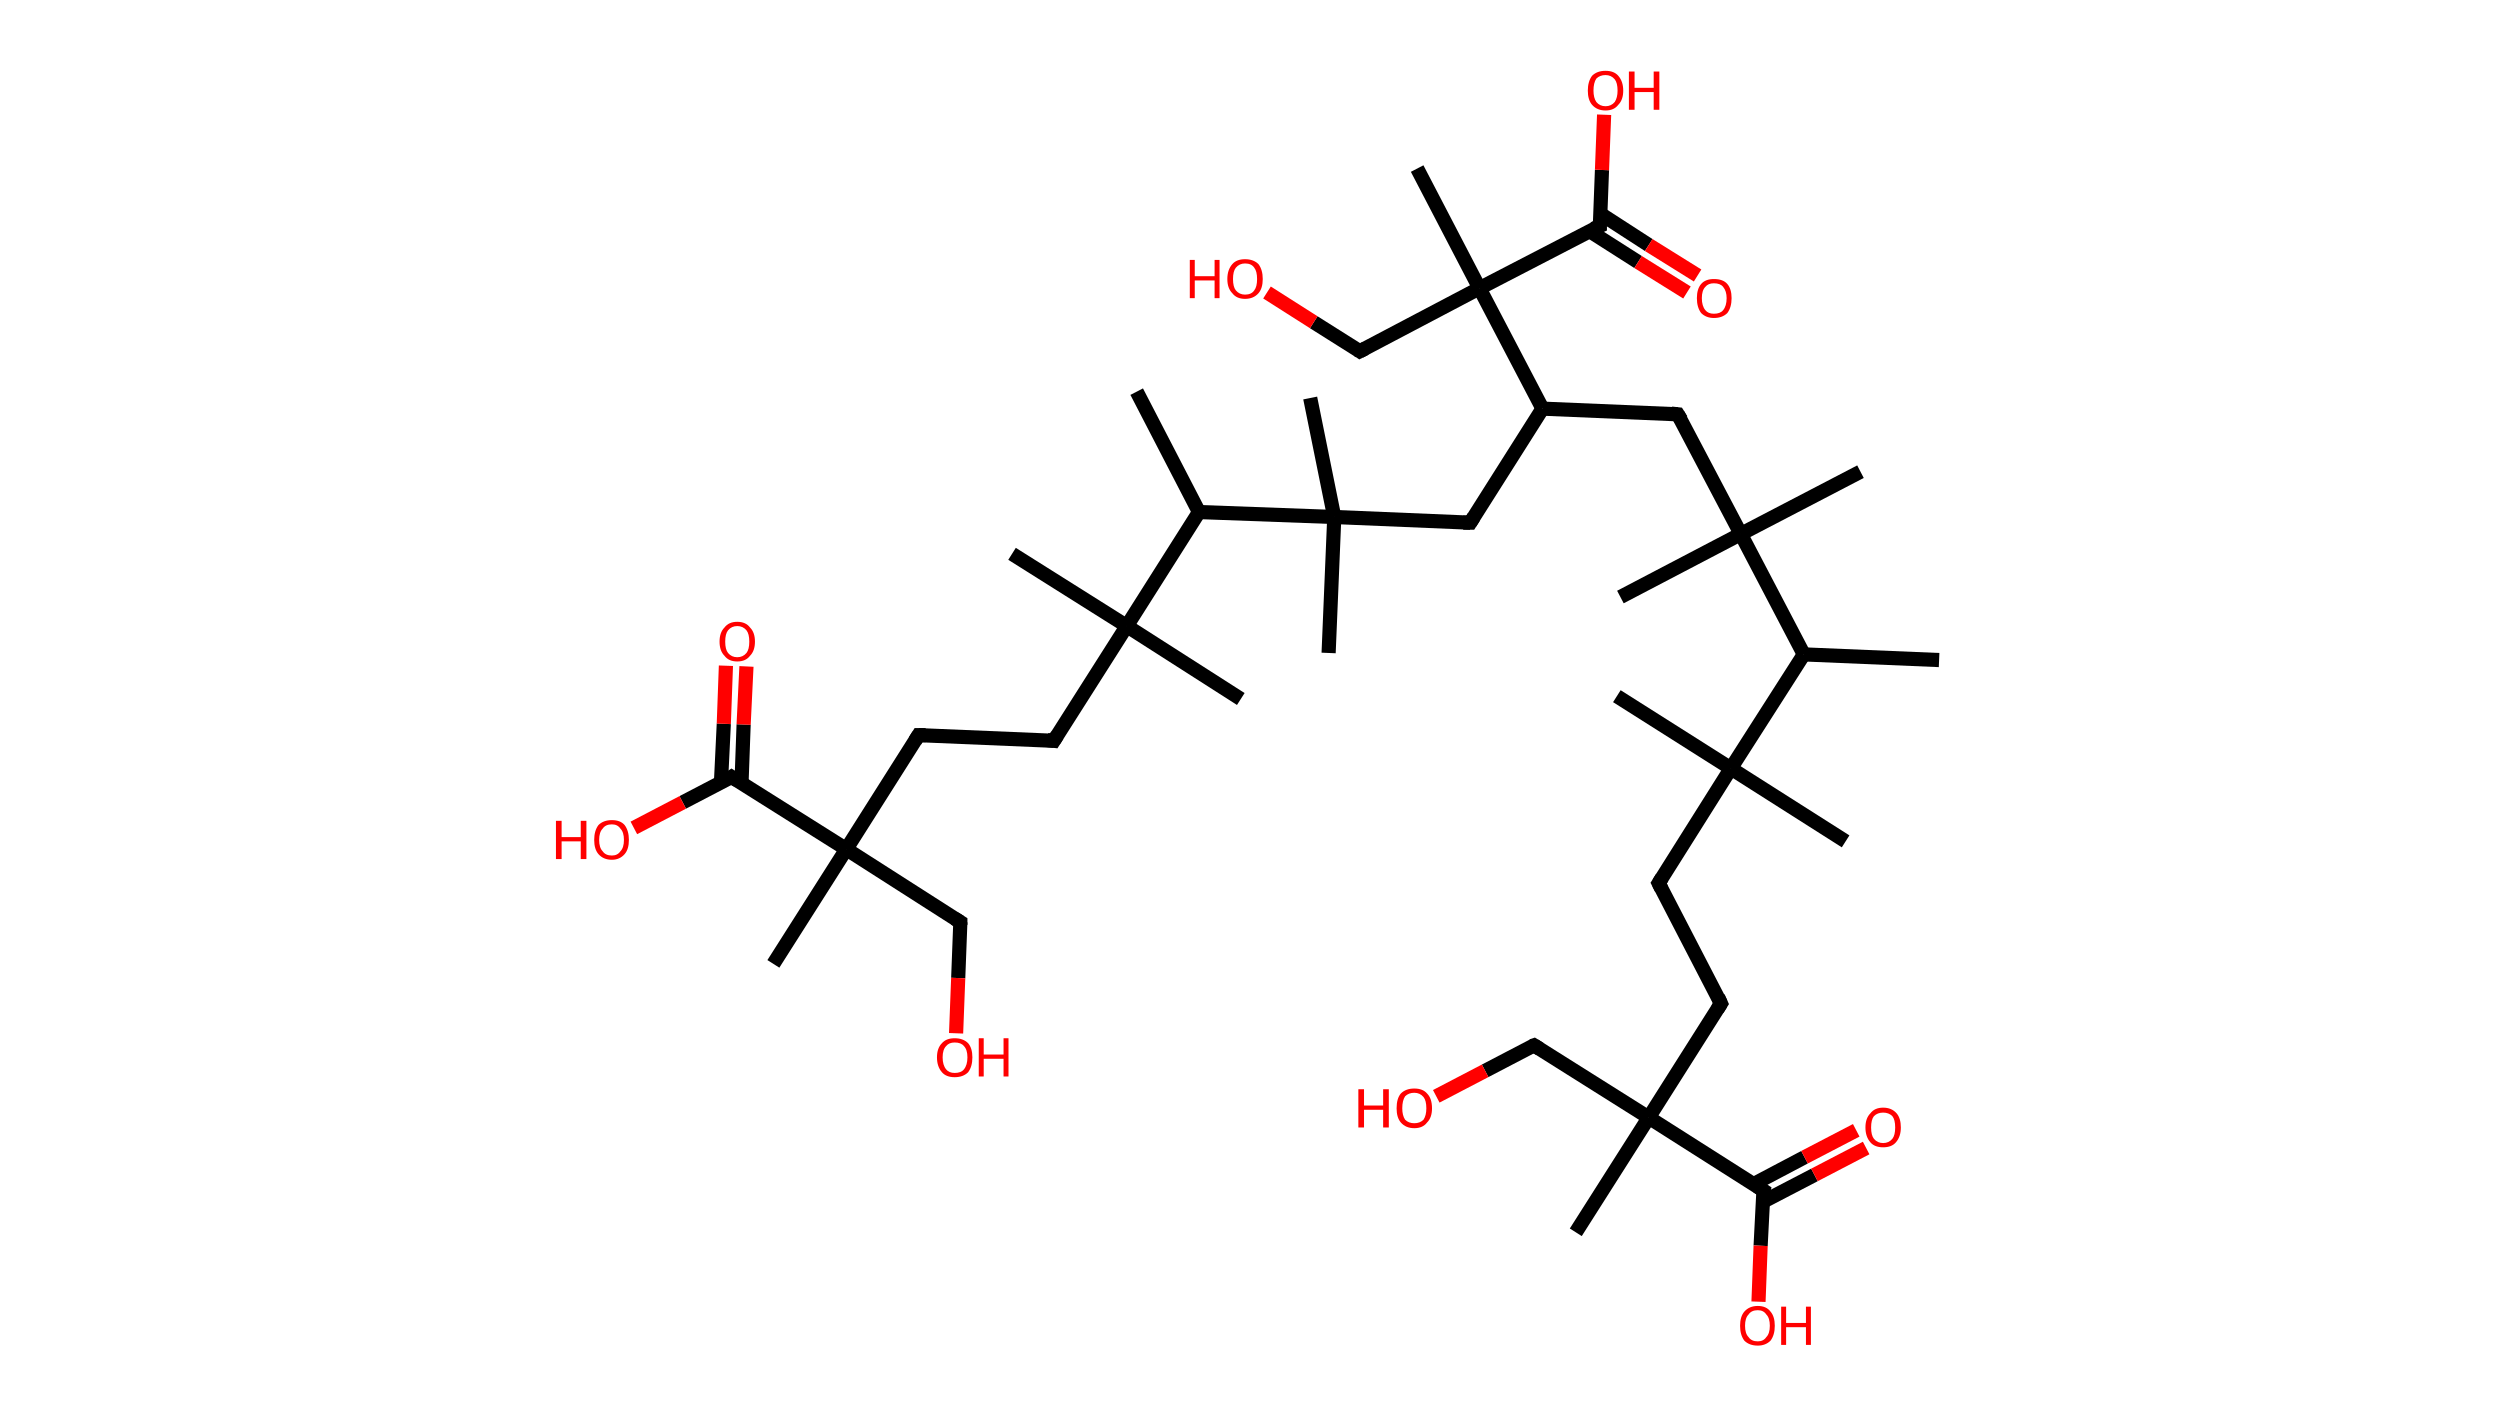 <?xml version='1.0' encoding='ASCII' standalone='yes'?>
<svg xmlns="http://www.w3.org/2000/svg" xmlns:rdkit="http://www.rdkit.org/xml" xmlns:xlink="http://www.w3.org/1999/xlink" version="1.1" baseProfile="full" xml:space="preserve" width="353px" height="200px" viewBox="0 0 353 200">
<!-- END OF HEADER -->
<rect style="opacity:1.0;fill:#FFFFFF;stroke:none" width="353.0" height="200.0" x="0.0" y="0.0"> </rect>
<path class="bond-0 atom-0 atom-1" d="M 160.5,55.3 L 169.3,72.3" style="fill:none;fill-rule:evenodd;stroke:#000000;stroke-width:2.0px;stroke-linecap:butt;stroke-linejoin:miter;stroke-opacity:1"/>
<path class="bond-1 atom-1 atom-2" d="M 169.3,72.3 L 159.1,88.4" style="fill:none;fill-rule:evenodd;stroke:#000000;stroke-width:2.0px;stroke-linecap:butt;stroke-linejoin:miter;stroke-opacity:1"/>
<path class="bond-2 atom-2 atom-3" d="M 159.1,88.4 L 175.2,98.7" style="fill:none;fill-rule:evenodd;stroke:#000000;stroke-width:2.0px;stroke-linecap:butt;stroke-linejoin:miter;stroke-opacity:1"/>
<path class="bond-3 atom-2 atom-4" d="M 159.1,88.4 L 142.9,78.2" style="fill:none;fill-rule:evenodd;stroke:#000000;stroke-width:2.0px;stroke-linecap:butt;stroke-linejoin:miter;stroke-opacity:1"/>
<path class="bond-4 atom-2 atom-5" d="M 159.1,88.4 L 148.8,104.6" style="fill:none;fill-rule:evenodd;stroke:#000000;stroke-width:2.0px;stroke-linecap:butt;stroke-linejoin:miter;stroke-opacity:1"/>
<path class="bond-5 atom-5 atom-6" d="M 148.8,104.6 L 129.7,103.8" style="fill:none;fill-rule:evenodd;stroke:#000000;stroke-width:2.0px;stroke-linecap:butt;stroke-linejoin:miter;stroke-opacity:1"/>
<path class="bond-6 atom-6 atom-7" d="M 129.7,103.8 L 119.5,119.9" style="fill:none;fill-rule:evenodd;stroke:#000000;stroke-width:2.0px;stroke-linecap:butt;stroke-linejoin:miter;stroke-opacity:1"/>
<path class="bond-7 atom-7 atom-8" d="M 119.5,119.9 L 109.2,136.1" style="fill:none;fill-rule:evenodd;stroke:#000000;stroke-width:2.0px;stroke-linecap:butt;stroke-linejoin:miter;stroke-opacity:1"/>
<path class="bond-8 atom-7 atom-9" d="M 119.5,119.9 L 135.6,130.2" style="fill:none;fill-rule:evenodd;stroke:#000000;stroke-width:2.0px;stroke-linecap:butt;stroke-linejoin:miter;stroke-opacity:1"/>
<path class="bond-9 atom-9 atom-10" d="M 135.6,130.2 L 135.3,138.1" style="fill:none;fill-rule:evenodd;stroke:#000000;stroke-width:2.0px;stroke-linecap:butt;stroke-linejoin:miter;stroke-opacity:1"/>
<path class="bond-9 atom-9 atom-10" d="M 135.3,138.1 L 135.0,145.9" style="fill:none;fill-rule:evenodd;stroke:#FF0000;stroke-width:2.0px;stroke-linecap:butt;stroke-linejoin:miter;stroke-opacity:1"/>
<path class="bond-10 atom-7 atom-11" d="M 119.5,119.9 L 103.3,109.7" style="fill:none;fill-rule:evenodd;stroke:#000000;stroke-width:2.0px;stroke-linecap:butt;stroke-linejoin:miter;stroke-opacity:1"/>
<path class="bond-11 atom-11 atom-12" d="M 104.7,110.6 L 105.0,102.3" style="fill:none;fill-rule:evenodd;stroke:#000000;stroke-width:2.0px;stroke-linecap:butt;stroke-linejoin:miter;stroke-opacity:1"/>
<path class="bond-11 atom-11 atom-12" d="M 105.0,102.3 L 105.4,94.1" style="fill:none;fill-rule:evenodd;stroke:#FF0000;stroke-width:2.0px;stroke-linecap:butt;stroke-linejoin:miter;stroke-opacity:1"/>
<path class="bond-11 atom-11 atom-12" d="M 101.8,110.5 L 102.2,102.2" style="fill:none;fill-rule:evenodd;stroke:#000000;stroke-width:2.0px;stroke-linecap:butt;stroke-linejoin:miter;stroke-opacity:1"/>
<path class="bond-11 atom-11 atom-12" d="M 102.2,102.2 L 102.5,94.0" style="fill:none;fill-rule:evenodd;stroke:#FF0000;stroke-width:2.0px;stroke-linecap:butt;stroke-linejoin:miter;stroke-opacity:1"/>
<path class="bond-12 atom-11 atom-13" d="M 103.3,109.7 L 96.4,113.3" style="fill:none;fill-rule:evenodd;stroke:#000000;stroke-width:2.0px;stroke-linecap:butt;stroke-linejoin:miter;stroke-opacity:1"/>
<path class="bond-12 atom-11 atom-13" d="M 96.4,113.3 L 89.5,116.9" style="fill:none;fill-rule:evenodd;stroke:#FF0000;stroke-width:2.0px;stroke-linecap:butt;stroke-linejoin:miter;stroke-opacity:1"/>
<path class="bond-13 atom-1 atom-14" d="M 169.3,72.3 L 188.4,73.0" style="fill:none;fill-rule:evenodd;stroke:#000000;stroke-width:2.0px;stroke-linecap:butt;stroke-linejoin:miter;stroke-opacity:1"/>
<path class="bond-14 atom-14 atom-15" d="M 188.4,73.0 L 187.6,92.2" style="fill:none;fill-rule:evenodd;stroke:#000000;stroke-width:2.0px;stroke-linecap:butt;stroke-linejoin:miter;stroke-opacity:1"/>
<path class="bond-15 atom-14 atom-16" d="M 188.4,73.0 L 185.0,56.2" style="fill:none;fill-rule:evenodd;stroke:#000000;stroke-width:2.0px;stroke-linecap:butt;stroke-linejoin:miter;stroke-opacity:1"/>
<path class="bond-16 atom-14 atom-17" d="M 188.4,73.0 L 207.6,73.8" style="fill:none;fill-rule:evenodd;stroke:#000000;stroke-width:2.0px;stroke-linecap:butt;stroke-linejoin:miter;stroke-opacity:1"/>
<path class="bond-17 atom-17 atom-18" d="M 207.6,73.8 L 217.8,57.7" style="fill:none;fill-rule:evenodd;stroke:#000000;stroke-width:2.0px;stroke-linecap:butt;stroke-linejoin:miter;stroke-opacity:1"/>
<path class="bond-18 atom-18 atom-19" d="M 217.8,57.7 L 236.9,58.5" style="fill:none;fill-rule:evenodd;stroke:#000000;stroke-width:2.0px;stroke-linecap:butt;stroke-linejoin:miter;stroke-opacity:1"/>
<path class="bond-19 atom-19 atom-20" d="M 236.9,58.5 L 245.8,75.4" style="fill:none;fill-rule:evenodd;stroke:#000000;stroke-width:2.0px;stroke-linecap:butt;stroke-linejoin:miter;stroke-opacity:1"/>
<path class="bond-20 atom-20 atom-21" d="M 245.8,75.4 L 228.8,84.3" style="fill:none;fill-rule:evenodd;stroke:#000000;stroke-width:2.0px;stroke-linecap:butt;stroke-linejoin:miter;stroke-opacity:1"/>
<path class="bond-21 atom-20 atom-22" d="M 245.8,75.4 L 262.7,66.6" style="fill:none;fill-rule:evenodd;stroke:#000000;stroke-width:2.0px;stroke-linecap:butt;stroke-linejoin:miter;stroke-opacity:1"/>
<path class="bond-22 atom-20 atom-23" d="M 245.8,75.4 L 254.7,92.4" style="fill:none;fill-rule:evenodd;stroke:#000000;stroke-width:2.0px;stroke-linecap:butt;stroke-linejoin:miter;stroke-opacity:1"/>
<path class="bond-23 atom-23 atom-24" d="M 254.7,92.4 L 273.8,93.2" style="fill:none;fill-rule:evenodd;stroke:#000000;stroke-width:2.0px;stroke-linecap:butt;stroke-linejoin:miter;stroke-opacity:1"/>
<path class="bond-24 atom-23 atom-25" d="M 254.7,92.4 L 244.4,108.5" style="fill:none;fill-rule:evenodd;stroke:#000000;stroke-width:2.0px;stroke-linecap:butt;stroke-linejoin:miter;stroke-opacity:1"/>
<path class="bond-25 atom-25 atom-26" d="M 244.4,108.5 L 260.6,118.8" style="fill:none;fill-rule:evenodd;stroke:#000000;stroke-width:2.0px;stroke-linecap:butt;stroke-linejoin:miter;stroke-opacity:1"/>
<path class="bond-26 atom-25 atom-27" d="M 244.4,108.5 L 228.3,98.3" style="fill:none;fill-rule:evenodd;stroke:#000000;stroke-width:2.0px;stroke-linecap:butt;stroke-linejoin:miter;stroke-opacity:1"/>
<path class="bond-27 atom-25 atom-28" d="M 244.4,108.5 L 234.2,124.7" style="fill:none;fill-rule:evenodd;stroke:#000000;stroke-width:2.0px;stroke-linecap:butt;stroke-linejoin:miter;stroke-opacity:1"/>
<path class="bond-28 atom-28 atom-29" d="M 234.2,124.7 L 243.0,141.7" style="fill:none;fill-rule:evenodd;stroke:#000000;stroke-width:2.0px;stroke-linecap:butt;stroke-linejoin:miter;stroke-opacity:1"/>
<path class="bond-29 atom-29 atom-30" d="M 243.0,141.7 L 232.8,157.8" style="fill:none;fill-rule:evenodd;stroke:#000000;stroke-width:2.0px;stroke-linecap:butt;stroke-linejoin:miter;stroke-opacity:1"/>
<path class="bond-30 atom-30 atom-31" d="M 232.8,157.8 L 222.5,174.0" style="fill:none;fill-rule:evenodd;stroke:#000000;stroke-width:2.0px;stroke-linecap:butt;stroke-linejoin:miter;stroke-opacity:1"/>
<path class="bond-31 atom-30 atom-32" d="M 232.8,157.8 L 216.6,147.6" style="fill:none;fill-rule:evenodd;stroke:#000000;stroke-width:2.0px;stroke-linecap:butt;stroke-linejoin:miter;stroke-opacity:1"/>
<path class="bond-32 atom-32 atom-33" d="M 216.6,147.6 L 209.7,151.2" style="fill:none;fill-rule:evenodd;stroke:#000000;stroke-width:2.0px;stroke-linecap:butt;stroke-linejoin:miter;stroke-opacity:1"/>
<path class="bond-32 atom-32 atom-33" d="M 209.7,151.2 L 202.8,154.8" style="fill:none;fill-rule:evenodd;stroke:#FF0000;stroke-width:2.0px;stroke-linecap:butt;stroke-linejoin:miter;stroke-opacity:1"/>
<path class="bond-33 atom-30 atom-34" d="M 232.8,157.8 L 249.0,168.1" style="fill:none;fill-rule:evenodd;stroke:#000000;stroke-width:2.0px;stroke-linecap:butt;stroke-linejoin:miter;stroke-opacity:1"/>
<path class="bond-34 atom-34 atom-35" d="M 248.9,169.7 L 256.2,165.9" style="fill:none;fill-rule:evenodd;stroke:#000000;stroke-width:2.0px;stroke-linecap:butt;stroke-linejoin:miter;stroke-opacity:1"/>
<path class="bond-34 atom-34 atom-35" d="M 256.2,165.9 L 263.5,162.1" style="fill:none;fill-rule:evenodd;stroke:#FF0000;stroke-width:2.0px;stroke-linecap:butt;stroke-linejoin:miter;stroke-opacity:1"/>
<path class="bond-34 atom-34 atom-35" d="M 247.6,167.2 L 254.8,163.4" style="fill:none;fill-rule:evenodd;stroke:#000000;stroke-width:2.0px;stroke-linecap:butt;stroke-linejoin:miter;stroke-opacity:1"/>
<path class="bond-34 atom-34 atom-35" d="M 254.8,163.4 L 262.1,159.6" style="fill:none;fill-rule:evenodd;stroke:#FF0000;stroke-width:2.0px;stroke-linecap:butt;stroke-linejoin:miter;stroke-opacity:1"/>
<path class="bond-35 atom-34 atom-36" d="M 249.0,168.1 L 248.6,175.9" style="fill:none;fill-rule:evenodd;stroke:#000000;stroke-width:2.0px;stroke-linecap:butt;stroke-linejoin:miter;stroke-opacity:1"/>
<path class="bond-35 atom-34 atom-36" d="M 248.6,175.9 L 248.3,183.8" style="fill:none;fill-rule:evenodd;stroke:#FF0000;stroke-width:2.0px;stroke-linecap:butt;stroke-linejoin:miter;stroke-opacity:1"/>
<path class="bond-36 atom-18 atom-37" d="M 217.8,57.7 L 208.9,40.7" style="fill:none;fill-rule:evenodd;stroke:#000000;stroke-width:2.0px;stroke-linecap:butt;stroke-linejoin:miter;stroke-opacity:1"/>
<path class="bond-37 atom-37 atom-38" d="M 208.9,40.7 L 200.1,23.8" style="fill:none;fill-rule:evenodd;stroke:#000000;stroke-width:2.0px;stroke-linecap:butt;stroke-linejoin:miter;stroke-opacity:1"/>
<path class="bond-38 atom-37 atom-39" d="M 208.9,40.7 L 192.0,49.6" style="fill:none;fill-rule:evenodd;stroke:#000000;stroke-width:2.0px;stroke-linecap:butt;stroke-linejoin:miter;stroke-opacity:1"/>
<path class="bond-39 atom-39 atom-40" d="M 192.0,49.6 L 185.5,45.5" style="fill:none;fill-rule:evenodd;stroke:#000000;stroke-width:2.0px;stroke-linecap:butt;stroke-linejoin:miter;stroke-opacity:1"/>
<path class="bond-39 atom-39 atom-40" d="M 185.5,45.5 L 178.9,41.3" style="fill:none;fill-rule:evenodd;stroke:#FF0000;stroke-width:2.0px;stroke-linecap:butt;stroke-linejoin:miter;stroke-opacity:1"/>
<path class="bond-40 atom-37 atom-41" d="M 208.9,40.7 L 225.9,31.9" style="fill:none;fill-rule:evenodd;stroke:#000000;stroke-width:2.0px;stroke-linecap:butt;stroke-linejoin:miter;stroke-opacity:1"/>
<path class="bond-41 atom-41 atom-42" d="M 224.4,32.6 L 231.3,37.0" style="fill:none;fill-rule:evenodd;stroke:#000000;stroke-width:2.0px;stroke-linecap:butt;stroke-linejoin:miter;stroke-opacity:1"/>
<path class="bond-41 atom-41 atom-42" d="M 231.3,37.0 L 238.2,41.3" style="fill:none;fill-rule:evenodd;stroke:#FF0000;stroke-width:2.0px;stroke-linecap:butt;stroke-linejoin:miter;stroke-opacity:1"/>
<path class="bond-41 atom-41 atom-42" d="M 226.0,30.2 L 232.8,34.6" style="fill:none;fill-rule:evenodd;stroke:#000000;stroke-width:2.0px;stroke-linecap:butt;stroke-linejoin:miter;stroke-opacity:1"/>
<path class="bond-41 atom-41 atom-42" d="M 232.8,34.6 L 239.7,38.9" style="fill:none;fill-rule:evenodd;stroke:#FF0000;stroke-width:2.0px;stroke-linecap:butt;stroke-linejoin:miter;stroke-opacity:1"/>
<path class="bond-42 atom-41 atom-43" d="M 225.9,31.9 L 226.2,24.0" style="fill:none;fill-rule:evenodd;stroke:#000000;stroke-width:2.0px;stroke-linecap:butt;stroke-linejoin:miter;stroke-opacity:1"/>
<path class="bond-42 atom-41 atom-43" d="M 226.2,24.0 L 226.5,16.2" style="fill:none;fill-rule:evenodd;stroke:#FF0000;stroke-width:2.0px;stroke-linecap:butt;stroke-linejoin:miter;stroke-opacity:1"/>
<path d="M 149.3,103.8 L 148.8,104.6 L 147.9,104.5" style="fill:none;stroke:#000000;stroke-width:2.0px;stroke-linecap:butt;stroke-linejoin:miter;stroke-opacity:1;"/>
<path d="M 130.7,103.8 L 129.7,103.8 L 129.2,104.6" style="fill:none;stroke:#000000;stroke-width:2.0px;stroke-linecap:butt;stroke-linejoin:miter;stroke-opacity:1;"/>
<path d="M 134.8,129.7 L 135.6,130.2 L 135.6,130.6" style="fill:none;stroke:#000000;stroke-width:2.0px;stroke-linecap:butt;stroke-linejoin:miter;stroke-opacity:1;"/>
<path d="M 104.1,110.2 L 103.3,109.7 L 103.0,109.9" style="fill:none;stroke:#000000;stroke-width:2.0px;stroke-linecap:butt;stroke-linejoin:miter;stroke-opacity:1;"/>
<path d="M 206.6,73.8 L 207.6,73.8 L 208.1,73.0" style="fill:none;stroke:#000000;stroke-width:2.0px;stroke-linecap:butt;stroke-linejoin:miter;stroke-opacity:1;"/>
<path d="M 236.0,58.4 L 236.9,58.5 L 237.4,59.3" style="fill:none;stroke:#000000;stroke-width:2.0px;stroke-linecap:butt;stroke-linejoin:miter;stroke-opacity:1;"/>
<path d="M 234.7,123.9 L 234.2,124.7 L 234.6,125.5" style="fill:none;stroke:#000000;stroke-width:2.0px;stroke-linecap:butt;stroke-linejoin:miter;stroke-opacity:1;"/>
<path d="M 242.6,140.8 L 243.0,141.7 L 242.5,142.5" style="fill:none;stroke:#000000;stroke-width:2.0px;stroke-linecap:butt;stroke-linejoin:miter;stroke-opacity:1;"/>
<path d="M 217.4,148.1 L 216.6,147.6 L 216.3,147.7" style="fill:none;stroke:#000000;stroke-width:2.0px;stroke-linecap:butt;stroke-linejoin:miter;stroke-opacity:1;"/>
<path d="M 248.1,167.5 L 249.0,168.1 L 248.9,168.5" style="fill:none;stroke:#000000;stroke-width:2.0px;stroke-linecap:butt;stroke-linejoin:miter;stroke-opacity:1;"/>
<path d="M 192.8,49.2 L 192.0,49.6 L 191.7,49.4" style="fill:none;stroke:#000000;stroke-width:2.0px;stroke-linecap:butt;stroke-linejoin:miter;stroke-opacity:1;"/>
<path d="M 225.0,32.3 L 225.9,31.9 L 225.9,31.5" style="fill:none;stroke:#000000;stroke-width:2.0px;stroke-linecap:butt;stroke-linejoin:miter;stroke-opacity:1;"/>
<path class="atom-10" d="M 132.3 149.3 Q 132.3 148.0, 133.0 147.3 Q 133.6 146.6, 134.8 146.6 Q 136.0 146.6, 136.7 147.3 Q 137.3 148.0, 137.3 149.3 Q 137.3 150.6, 136.7 151.4 Q 136.0 152.1, 134.8 152.1 Q 133.6 152.1, 133.0 151.4 Q 132.3 150.6, 132.3 149.3 M 134.8 151.5 Q 135.7 151.5, 136.1 151.0 Q 136.6 150.4, 136.6 149.3 Q 136.6 148.2, 136.1 147.7 Q 135.7 147.2, 134.8 147.2 Q 134.0 147.2, 133.6 147.7 Q 133.1 148.2, 133.1 149.3 Q 133.1 150.4, 133.6 151.0 Q 134.0 151.5, 134.8 151.5 " fill="#FF0000"/>
<path class="atom-10" d="M 138.2 146.6 L 138.9 146.6 L 138.9 148.9 L 141.7 148.9 L 141.7 146.6 L 142.4 146.6 L 142.4 152.0 L 141.7 152.0 L 141.7 149.5 L 138.9 149.5 L 138.9 152.0 L 138.2 152.0 L 138.2 146.6 " fill="#FF0000"/>
<path class="atom-12" d="M 101.6 90.6 Q 101.6 89.3, 102.3 88.6 Q 102.9 87.8, 104.1 87.8 Q 105.3 87.8, 105.9 88.6 Q 106.6 89.3, 106.6 90.6 Q 106.6 91.9, 105.9 92.6 Q 105.3 93.4, 104.1 93.4 Q 102.9 93.4, 102.3 92.6 Q 101.6 91.9, 101.6 90.6 M 104.1 92.8 Q 104.9 92.8, 105.4 92.2 Q 105.8 91.7, 105.8 90.6 Q 105.8 89.5, 105.4 89.0 Q 104.9 88.4, 104.1 88.4 Q 103.3 88.4, 102.8 89.0 Q 102.4 89.5, 102.4 90.6 Q 102.4 91.7, 102.8 92.2 Q 103.3 92.8, 104.1 92.8 " fill="#FF0000"/>
<path class="atom-13" d="M 78.5 115.9 L 79.3 115.9 L 79.3 118.2 L 82.0 118.2 L 82.0 115.9 L 82.8 115.9 L 82.8 121.3 L 82.0 121.3 L 82.0 118.8 L 79.3 118.8 L 79.3 121.3 L 78.5 121.3 L 78.5 115.9 " fill="#FF0000"/>
<path class="atom-13" d="M 83.9 118.6 Q 83.9 117.3, 84.5 116.5 Q 85.2 115.8, 86.4 115.8 Q 87.6 115.8, 88.2 116.5 Q 88.8 117.3, 88.8 118.6 Q 88.8 119.9, 88.2 120.6 Q 87.5 121.4, 86.4 121.4 Q 85.2 121.4, 84.5 120.6 Q 83.9 119.9, 83.9 118.6 M 86.4 120.8 Q 87.2 120.8, 87.6 120.2 Q 88.1 119.7, 88.1 118.6 Q 88.1 117.5, 87.6 117.0 Q 87.2 116.4, 86.4 116.4 Q 85.5 116.4, 85.1 117.0 Q 84.6 117.5, 84.6 118.6 Q 84.6 119.7, 85.1 120.2 Q 85.5 120.8, 86.4 120.8 " fill="#FF0000"/>
<path class="atom-33" d="M 191.8 153.8 L 192.6 153.8 L 192.6 156.1 L 195.3 156.1 L 195.3 153.8 L 196.1 153.8 L 196.1 159.2 L 195.3 159.2 L 195.3 156.7 L 192.6 156.7 L 192.6 159.2 L 191.8 159.2 L 191.8 153.8 " fill="#FF0000"/>
<path class="atom-33" d="M 197.2 156.5 Q 197.2 155.1, 197.8 154.4 Q 198.5 153.7, 199.7 153.7 Q 200.9 153.7, 201.5 154.4 Q 202.2 155.1, 202.2 156.5 Q 202.2 157.8, 201.5 158.5 Q 200.9 159.3, 199.7 159.3 Q 198.5 159.3, 197.8 158.5 Q 197.2 157.8, 197.2 156.5 M 199.7 158.6 Q 200.5 158.6, 201.0 158.1 Q 201.4 157.5, 201.4 156.5 Q 201.4 155.4, 201.0 154.9 Q 200.5 154.3, 199.7 154.3 Q 198.9 154.3, 198.4 154.8 Q 198.0 155.4, 198.0 156.5 Q 198.0 157.5, 198.4 158.1 Q 198.9 158.6, 199.7 158.6 " fill="#FF0000"/>
<path class="atom-35" d="M 263.4 159.2 Q 263.4 157.9, 264.1 157.2 Q 264.7 156.4, 265.9 156.4 Q 267.1 156.4, 267.8 157.2 Q 268.4 157.9, 268.4 159.2 Q 268.4 160.5, 267.7 161.3 Q 267.1 162.0, 265.9 162.0 Q 264.7 162.0, 264.1 161.3 Q 263.4 160.5, 263.4 159.2 M 265.9 161.4 Q 266.7 161.4, 267.2 160.8 Q 267.6 160.3, 267.6 159.2 Q 267.6 158.1, 267.2 157.6 Q 266.7 157.1, 265.9 157.1 Q 265.1 157.1, 264.6 157.6 Q 264.2 158.1, 264.2 159.2 Q 264.2 160.3, 264.6 160.8 Q 265.1 161.4, 265.9 161.4 " fill="#FF0000"/>
<path class="atom-36" d="M 245.7 187.2 Q 245.7 185.9, 246.3 185.2 Q 247.0 184.4, 248.2 184.4 Q 249.4 184.4, 250.0 185.2 Q 250.6 185.9, 250.6 187.2 Q 250.6 188.5, 250.0 189.3 Q 249.3 190.0, 248.2 190.0 Q 247.0 190.0, 246.3 189.3 Q 245.7 188.5, 245.7 187.2 M 248.2 189.4 Q 249.0 189.4, 249.4 188.8 Q 249.9 188.3, 249.9 187.2 Q 249.9 186.1, 249.4 185.6 Q 249.0 185.0, 248.2 185.0 Q 247.3 185.0, 246.9 185.6 Q 246.4 186.1, 246.4 187.2 Q 246.4 188.3, 246.9 188.8 Q 247.3 189.4, 248.2 189.4 " fill="#FF0000"/>
<path class="atom-36" d="M 251.5 184.5 L 252.2 184.5 L 252.2 186.8 L 255.0 186.8 L 255.0 184.5 L 255.7 184.5 L 255.7 189.9 L 255.0 189.9 L 255.0 187.4 L 252.2 187.4 L 252.2 189.9 L 251.5 189.9 L 251.5 184.5 " fill="#FF0000"/>
<path class="atom-40" d="M 168.0 36.7 L 168.7 36.7 L 168.7 39.0 L 171.5 39.0 L 171.5 36.7 L 172.2 36.7 L 172.2 42.1 L 171.5 42.1 L 171.5 39.6 L 168.7 39.6 L 168.7 42.1 L 168.0 42.1 L 168.0 36.7 " fill="#FF0000"/>
<path class="atom-40" d="M 173.3 39.4 Q 173.3 38.1, 174.0 37.3 Q 174.6 36.6, 175.8 36.6 Q 177.0 36.6, 177.7 37.3 Q 178.3 38.1, 178.3 39.4 Q 178.3 40.7, 177.7 41.4 Q 177.0 42.2, 175.8 42.2 Q 174.6 42.2, 174.0 41.4 Q 173.3 40.7, 173.3 39.4 M 175.8 41.6 Q 176.7 41.6, 177.1 41.0 Q 177.5 40.5, 177.5 39.4 Q 177.5 38.3, 177.1 37.8 Q 176.7 37.2, 175.8 37.2 Q 175.0 37.2, 174.5 37.8 Q 174.1 38.3, 174.1 39.4 Q 174.1 40.5, 174.5 41.0 Q 175.0 41.6, 175.8 41.6 " fill="#FF0000"/>
<path class="atom-42" d="M 239.6 42.1 Q 239.6 40.8, 240.2 40.1 Q 240.8 39.4, 242.0 39.4 Q 243.3 39.4, 243.9 40.1 Q 244.5 40.8, 244.5 42.1 Q 244.5 43.4, 243.9 44.2 Q 243.2 44.9, 242.0 44.9 Q 240.9 44.9, 240.2 44.2 Q 239.6 43.4, 239.6 42.1 M 242.0 44.3 Q 242.9 44.3, 243.3 43.8 Q 243.8 43.2, 243.8 42.1 Q 243.8 41.1, 243.3 40.5 Q 242.9 40.0, 242.0 40.0 Q 241.2 40.0, 240.8 40.5 Q 240.3 41.0, 240.3 42.1 Q 240.3 43.2, 240.8 43.8 Q 241.2 44.3, 242.0 44.3 " fill="#FF0000"/>
<path class="atom-43" d="M 224.2 12.8 Q 224.2 11.5, 224.8 10.7 Q 225.5 10.0, 226.7 10.0 Q 227.9 10.0, 228.5 10.7 Q 229.2 11.5, 229.2 12.8 Q 229.2 14.1, 228.5 14.8 Q 227.9 15.6, 226.7 15.6 Q 225.5 15.6, 224.8 14.8 Q 224.2 14.1, 224.2 12.8 M 226.7 15.0 Q 227.5 15.0, 228.0 14.4 Q 228.4 13.8, 228.4 12.8 Q 228.4 11.7, 228.0 11.2 Q 227.5 10.6, 226.7 10.6 Q 225.9 10.6, 225.4 11.1 Q 225.0 11.7, 225.0 12.8 Q 225.0 13.8, 225.4 14.4 Q 225.9 15.0, 226.7 15.0 " fill="#FF0000"/>
<path class="atom-43" d="M 230.0 10.1 L 230.8 10.1 L 230.8 12.4 L 233.5 12.4 L 233.5 10.1 L 234.3 10.1 L 234.3 15.5 L 233.5 15.5 L 233.5 13.0 L 230.8 13.0 L 230.8 15.5 L 230.0 15.5 L 230.0 10.1 " fill="#FF0000"/>
</svg>
